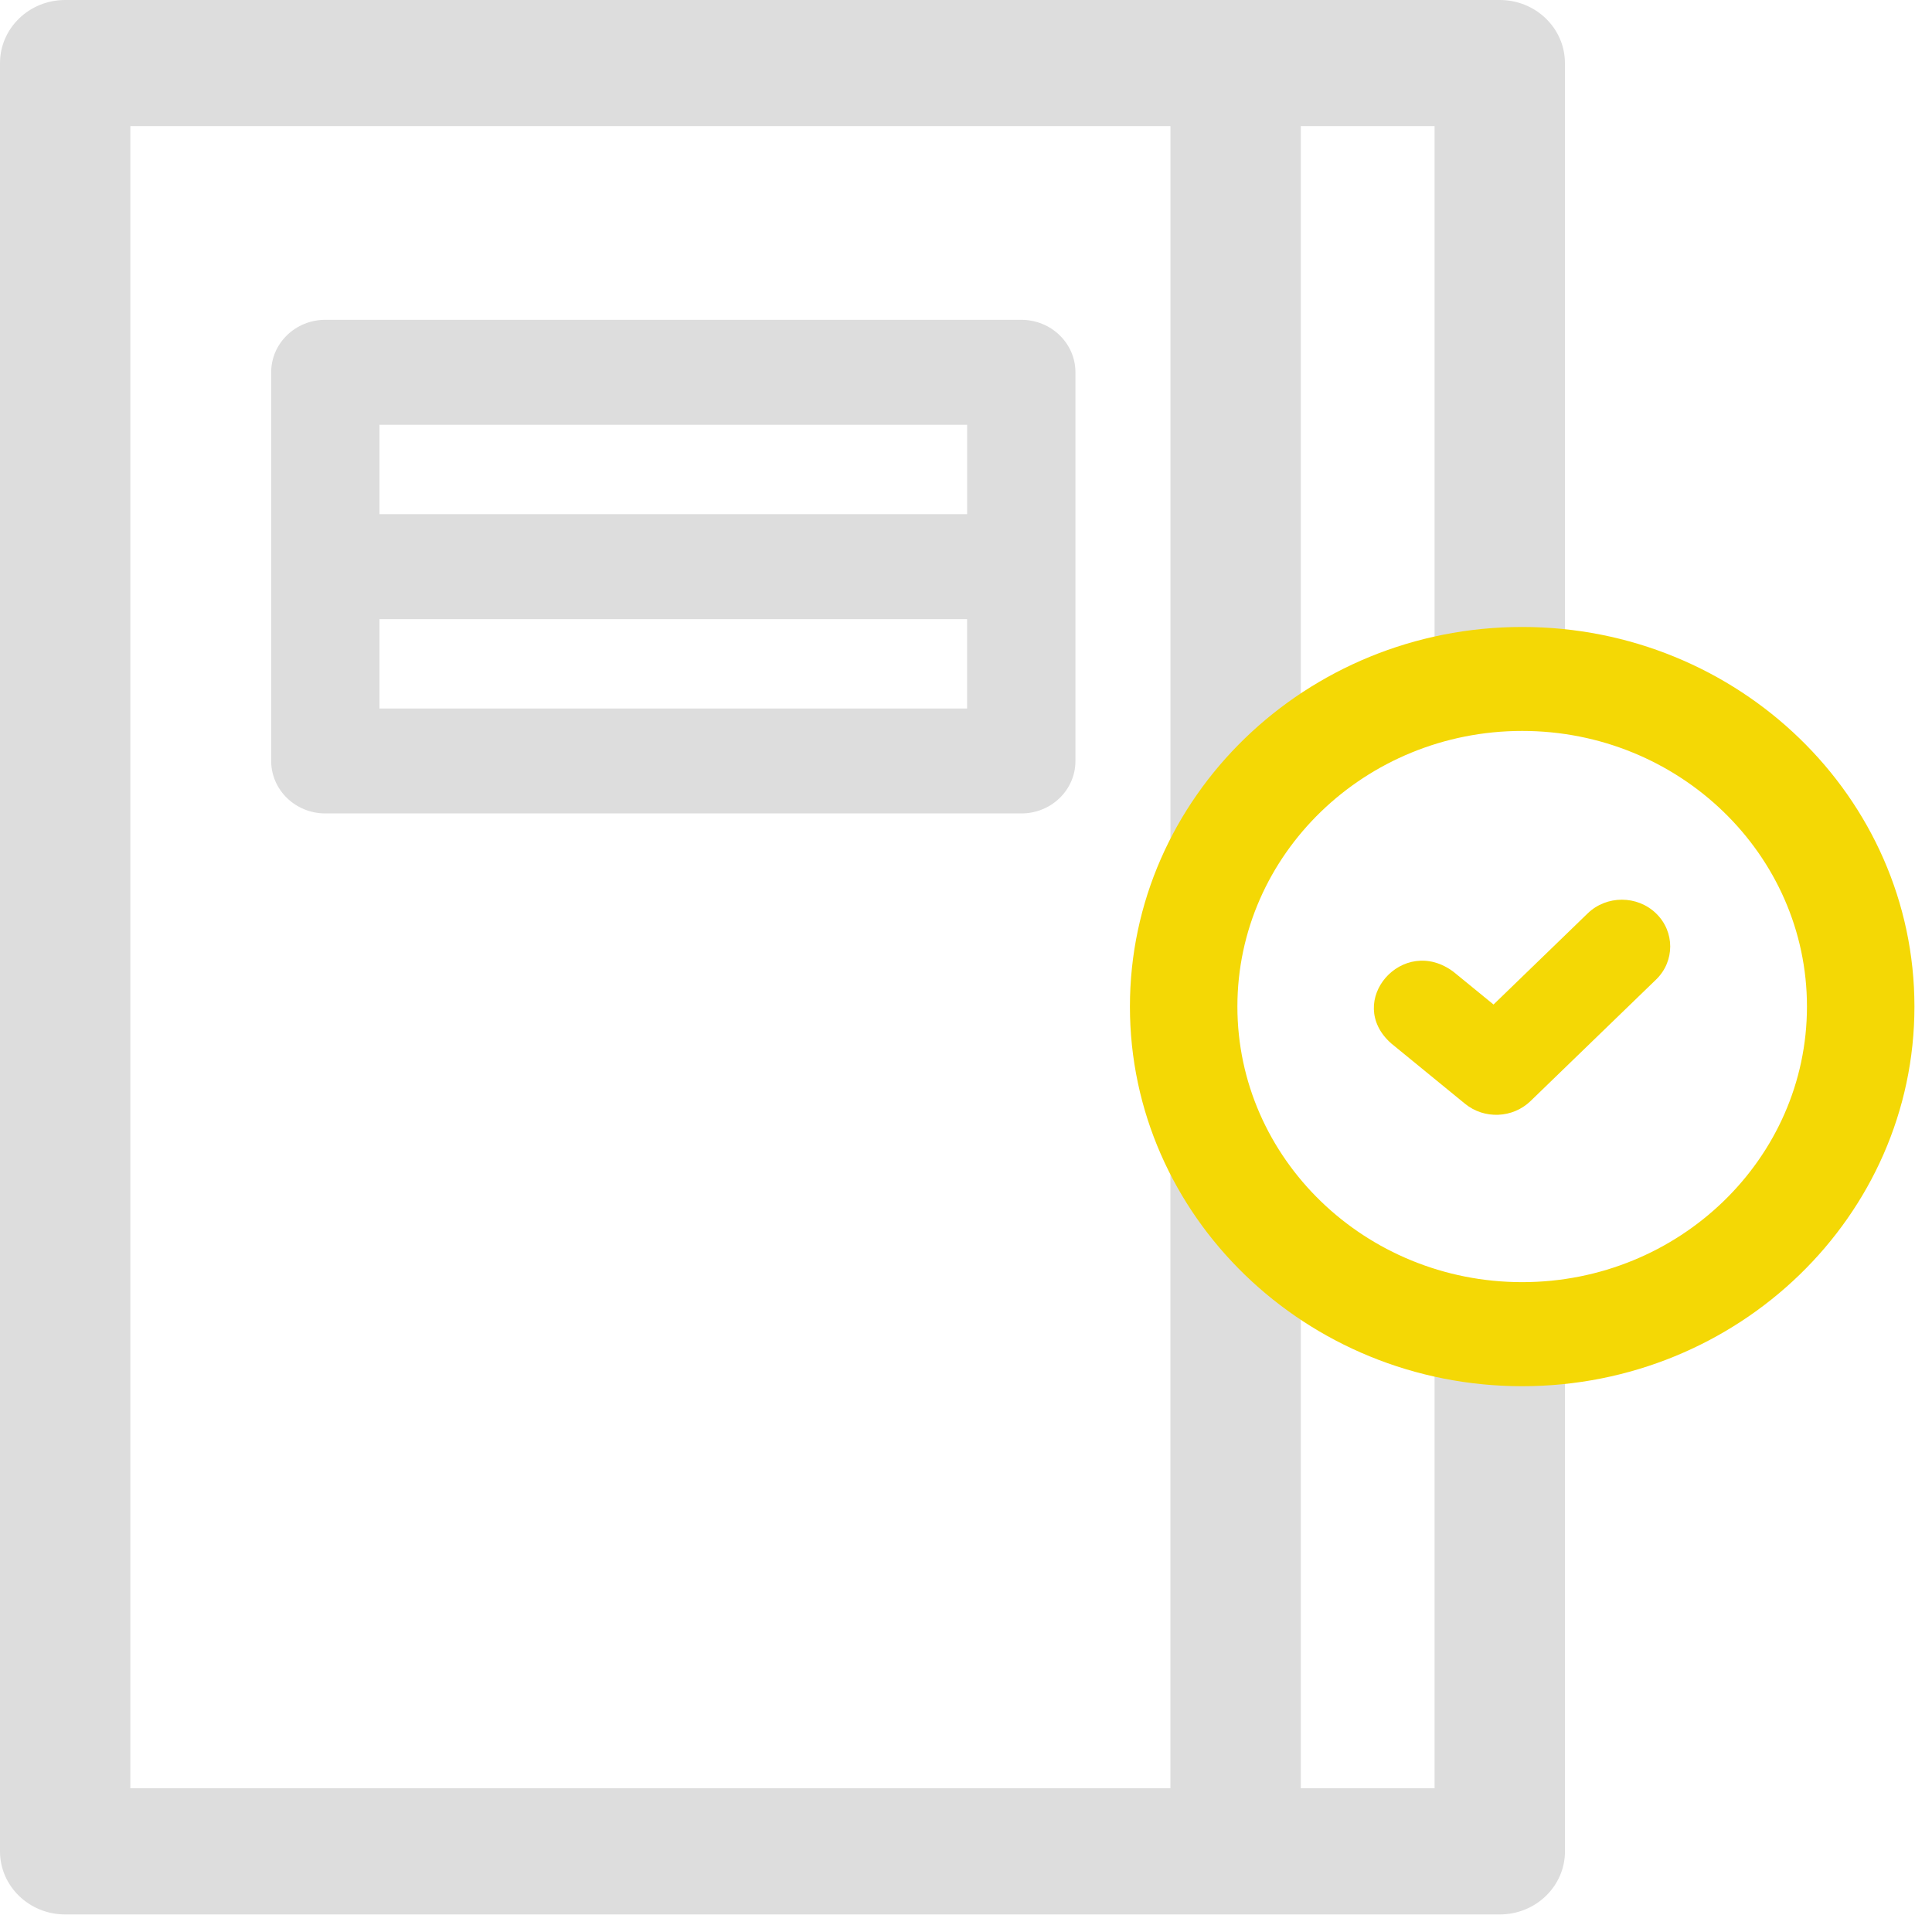 <svg width="110" height="110" viewBox="0 0 110 110" fill="none" xmlns="http://www.w3.org/2000/svg">
<g clip-path="url(#clip0_208_1195)">
<path d="M89.1 39.226V3.593C89.1 1.608 87.438 0 85.391 0H3.709C1.662 0 0 1.608 0 3.593V105.407C0 107.392 1.662 109 3.709 109H85.391C87.441 109 89.103 107.392 89.103 105.407V74.739H81.678V101.815H74.062V68.549H70.574V63.335H66.638V101.815H7.421V7.182H66.641V54.711H68.893V46.402L74.062 45.445V7.182H81.678V39.226H89.1Z" fill="#DDDDDD"/>
<path d="M82.766 55.339C79.882 53.163 76.515 57.021 79.209 59.407L83.413 62.844C84.504 63.737 86.123 63.673 87.138 62.694L94.289 55.773C95.364 54.733 95.364 53.045 94.289 52.005C93.214 50.965 91.47 50.965 90.395 52.005L85.035 57.193L82.766 55.339Z" fill="#F4D805"/>
<path d="M86.667 78.925C74.353 78.925 64.333 69.228 64.333 57.311C64.333 45.394 74.353 35.697 86.667 35.697C98.981 35.697 109 45.394 109 57.311C109 69.228 98.981 78.925 86.667 78.925ZM86.667 41.616C77.725 41.616 70.452 48.655 70.452 57.308C70.452 65.961 77.725 73 86.667 73C95.608 73 102.881 65.961 102.881 57.308C102.881 48.655 95.608 41.616 86.667 41.616Z" fill="#F4D805"/>
<path d="M61.231 43.329V21.196C61.231 19.546 59.849 18.209 58.148 18.209H18.522C16.821 18.209 15.44 19.546 15.44 21.196V43.326C15.44 44.976 16.821 46.313 18.522 46.313H58.148C59.852 46.316 61.231 44.979 61.231 43.329ZM55.065 24.185V29.274H21.605V24.185H55.065ZM21.605 40.34V35.251H55.062V40.34H21.605Z" fill="#DDDDDD"/>
</g>
<defs>
<clipPath id="clip0_208_1195">
<rect width="109.47" height="109.47" fill="white"/>
</clipPath>
</defs>
</svg>
